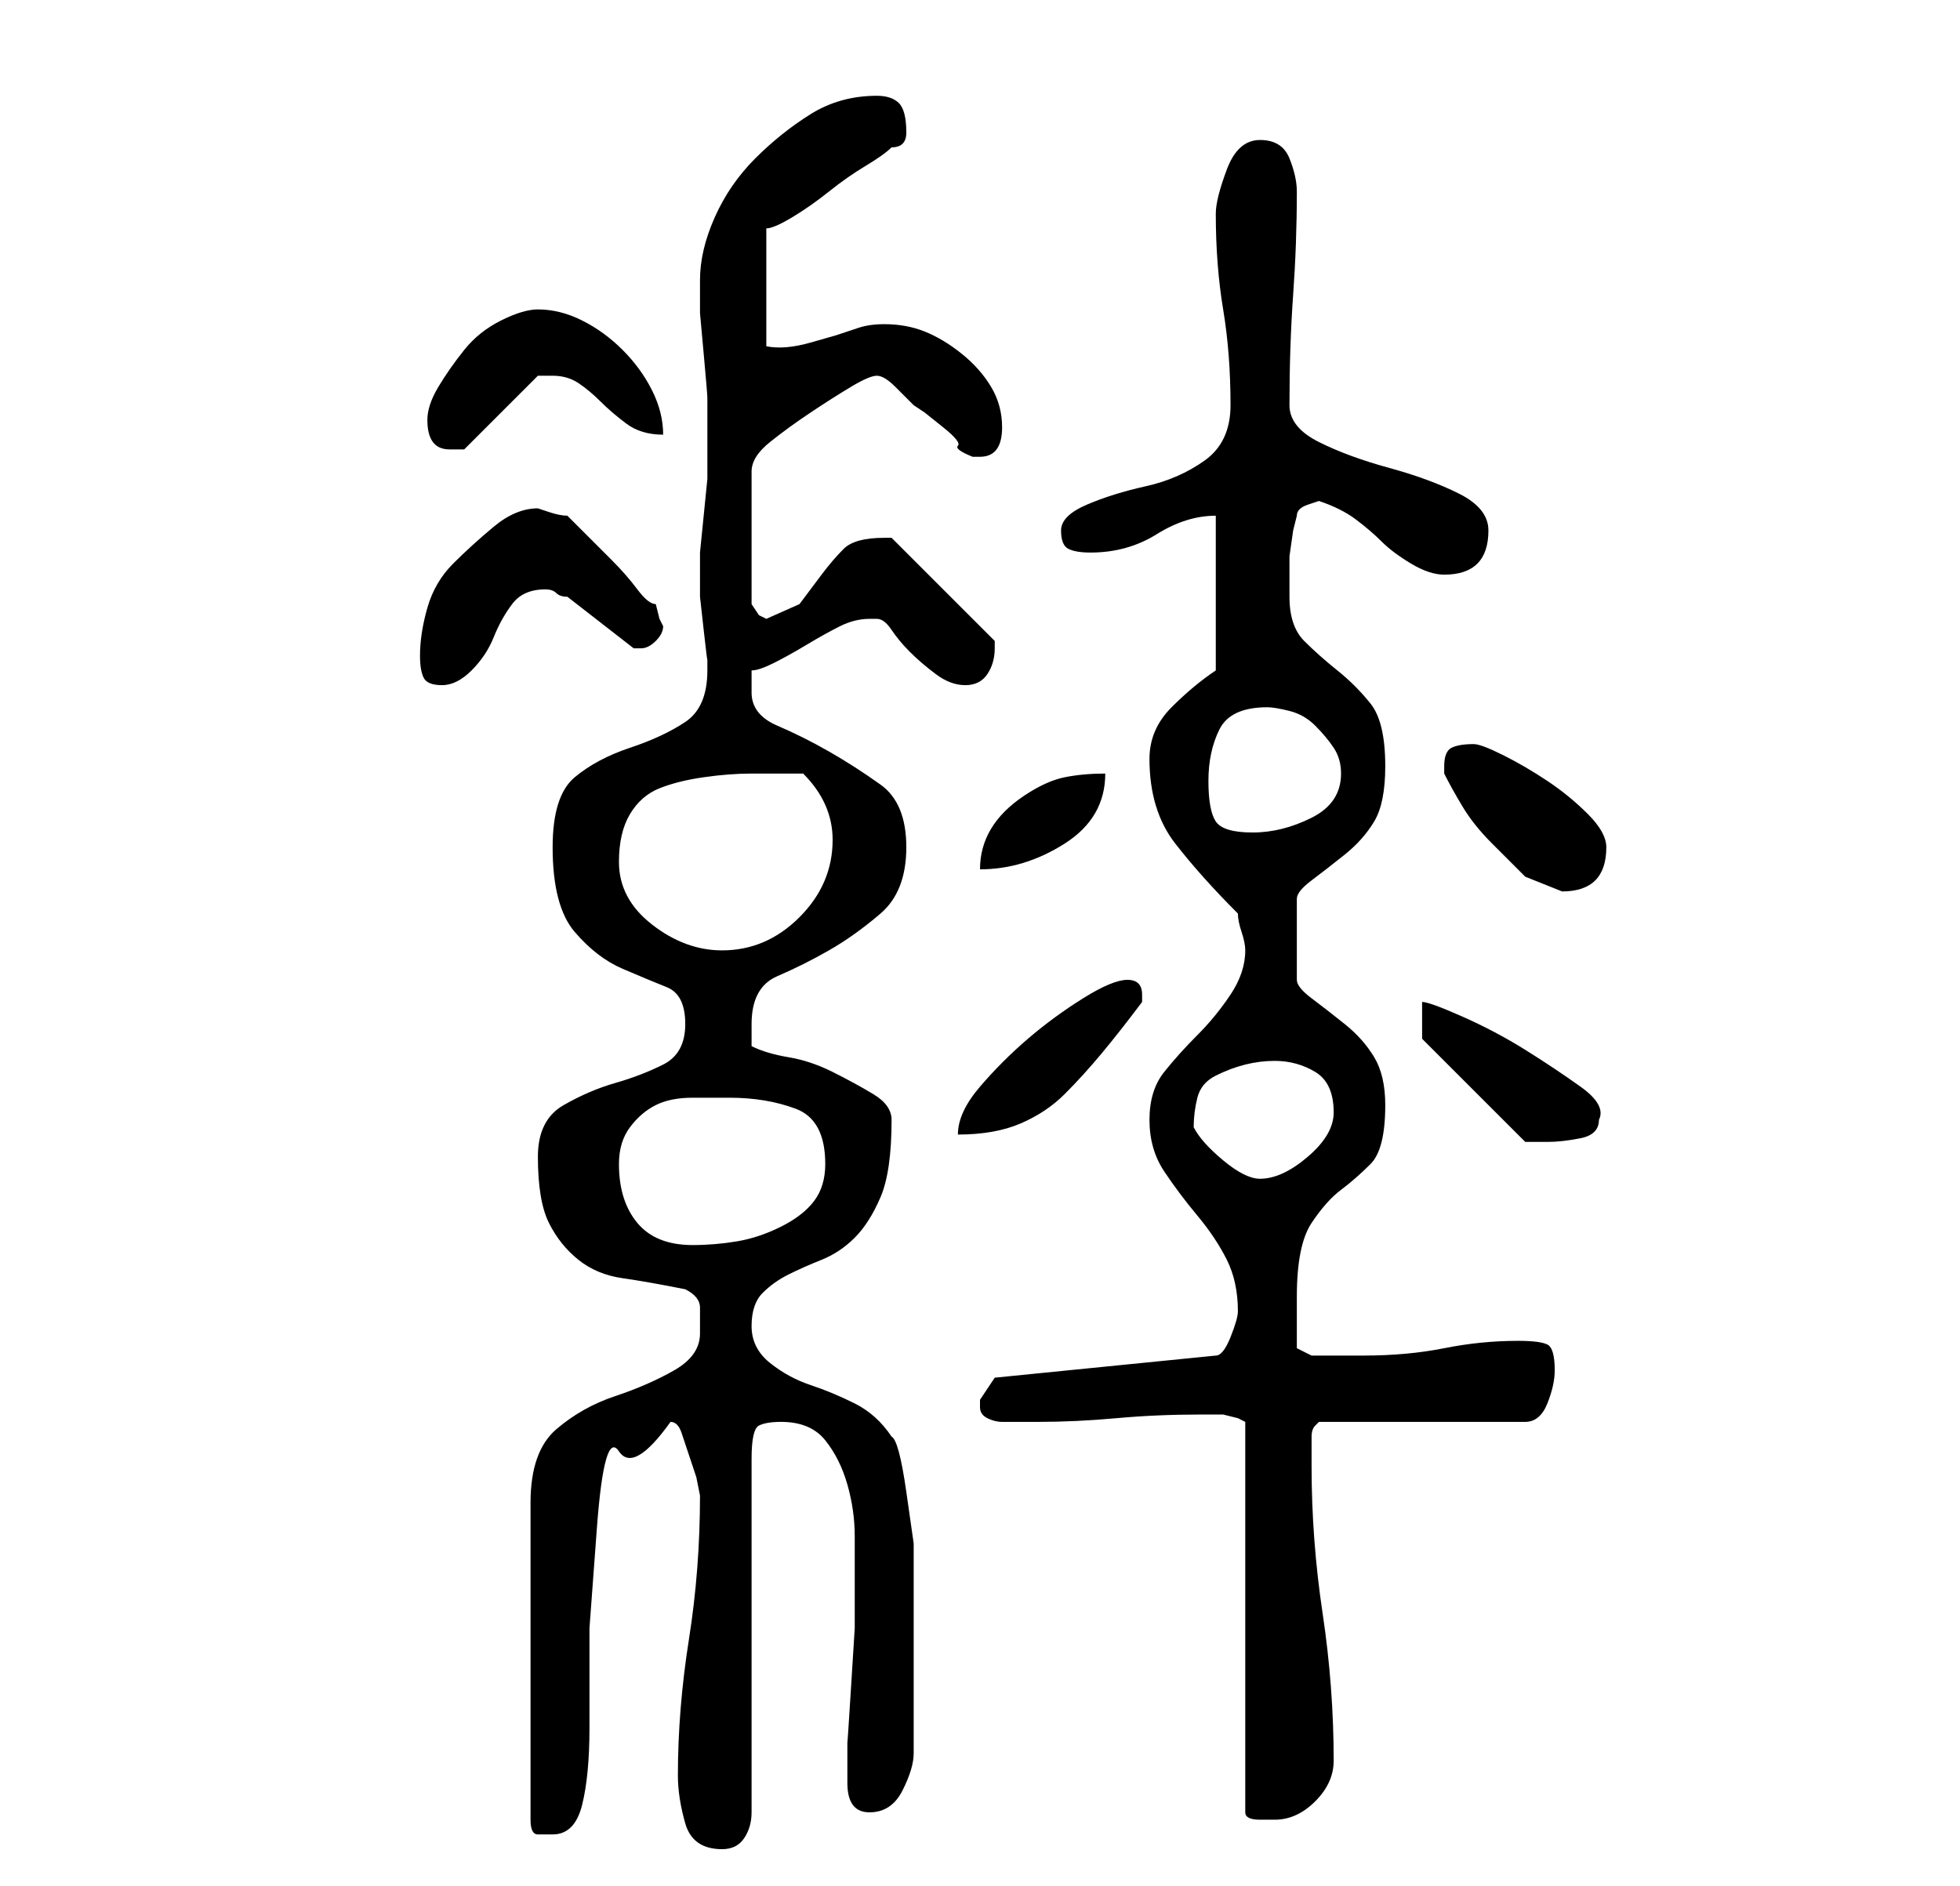 <?xml version="1.0" standalone="no"?>
<!DOCTYPE svg PUBLIC "-//W3C//DTD SVG 1.1//EN" "http://www.w3.org/Graphics/SVG/1.1/DTD/svg11.dtd" >
<svg xmlns="http://www.w3.org/2000/svg" xmlns:xlink="http://www.w3.org/1999/xlink" version="1.1" viewBox="-10 0 266 256">
   <path fill="currentColor"
d="M82 241q0 3 1 6.5t5 3.5q2 0 3 -1.5t1 -3.5v-48q0 -4 1 -4.5t3 -0.5q4 0 6 2.5t3 6t1 7v6.5v2v4t-0.5 8t-0.5 7.5v4.5v1q0 4 3 4t4.5 -3t1.5 -5v-2.5v-3.5v-5v-2v-8v-7.5t-1 -7t-2 -7.5q-2 -3 -5 -4.5t-6 -2.5t-5.5 -3t-2.5 -5t1.5 -4.5t3.5 -2.5t4.5 -2t4.5 -3t3.5 -5.5
t1.5 -10.5q0 -2 -2.5 -3.5t-5.5 -3t-6 -2t-5 -1.5v-3q0 -5 3.5 -6.5t7 -3.5t7 -5t3.5 -9t-3.5 -8.5t-7 -4.5t-7 -3.5t-3.5 -4.5v-3q1 0 3 -1t4.5 -2.5t4.5 -2.5t4 -1h1v0q1 0 2 1.5t2.5 3t3.5 3t4 1.5t3 -1.5t1 -3.5v-1l-14 -14h-1q-4 0 -5.5 1.5t-3 3.5l-3 4t-4.5 2
l-1 -0.5t-1 -1.5v-18q0 -2 2.5 -4t5.5 -4t5.5 -3.5t3.5 -1.5t2.5 1.5l2.5 2.5l1.5 1t2.5 2t2 2.5t2 1.5h0.5h0.5q3 0 3 -4q0 -3 -1.5 -5.5t-4 -4.5t-5 -3t-5.5 -1q-2 0 -3.5 0.5l-3 1t-3.5 1t-6 0.5v-16q1 0 3.5 -1.5t5 -3.5t5 -3.5t3.5 -2.5q1 0 1.5 -0.5t0.5 -1.5
q0 -3 -1 -4t-3 -1q-5 0 -9 2.5t-7.5 6t-5.5 8t-2 8.5v1v3.5t0.5 5.5t0.5 6v3v3v2v3t-0.5 5t-0.5 5v3v0v1v2t0.5 4.5t0.5 4v1.5q0 5 -3 7t-7.5 3.5t-7.5 4t-3 9.5q0 8 3 11.5t6.5 5t6 2.5t2.5 5t-3 5.5t-6.5 2.5t-7 3t-3.5 7q0 6 1.5 9t4 5t6 2.5t8.5 1.5q2 1 2 2.5v3.5
q0 3 -3.5 5t-8 3.5t-8 4.5t-3.5 10v43q0 2 1 2h2q3 0 4 -4t1 -10.5v-13.5t1 -13.5t3 -10.5t7 -4q1 0 1.5 1.5l1 3l1 3t0.5 2.5q0 10 -1.5 19.5t-1.5 18.5zM153 192h1h2t2 0.5l1 0.5v53q0 1 2 1h2q3 0 5.5 -2.5t2.5 -5.5q0 -10 -1.5 -20t-1.5 -20v-4q0 -1 0.5 -1.5l0.5 -0.5
h28q2 0 3 -2.5t1 -4.5q0 -3 -1 -3.5t-4 -0.5q-5 0 -10 1t-11 1h-4h-3l-2 -1v-3v-4q0 -7 2 -10t4 -4.5t4 -3.5t2 -8q0 -4 -1.5 -6.5t-4 -4.5t-4.5 -3.5t-2 -2.5v-11q0 -1 2 -2.5t4.5 -3.5t4 -4.5t1.5 -7.5q0 -6 -2 -8.5t-4.5 -4.5t-4.5 -4t-2 -6v-2.5v-3t0.5 -3.5l0.5 -2
q0 -1 1.5 -1.5l1.5 -0.5q3 1 5 2.5t3.5 3t4 3t4.5 1.5q3 0 4.5 -1.5t1.5 -4.5t-4 -5t-9.5 -3.5t-9.5 -3.5t-4 -5q0 -8 0.5 -15t0.5 -14q0 -2 -1 -4.5t-4 -2.5t-4.5 4t-1.5 6q0 7 1 13t1 13q0 5 -3.5 7.5t-8 3.5t-8 2.5t-3.5 3.5t1 2.5t3 0.5q5 0 9 -2.5t8 -2.5v21q-3 2 -6 5
t-3 7q0 7 3.5 11.5t8.5 9.5q0 1 0.5 2.5t0.5 2.5q0 3 -2 6t-4.5 5.5t-4.5 5t-2 6.5t2 7t4.5 6t4 6t1.5 7q0 1 -1 3.5t-2 2.5l-30 3l-1 1.5l-1 1.5v1v0q0 1 1 1.5t2 0.5h3h2q5 0 10.5 -0.5t11.5 -0.5zM74 158q0 -3 1.5 -5t3.5 -3t5 -1h5q5 0 9 1.5t4 7.5q0 3 -1.5 5t-4.5 3.5
t-6 2t-6 0.5q-5 0 -7.5 -3t-2.5 -8zM152 153q0 -2 0.5 -4t2.5 -3t4 -1.5t4 -0.5q3 0 5.5 1.5t2.5 5.5q0 3 -3.5 6t-6.5 3q-2 0 -5 -2.5t-4 -4.5zM183 141l14 14h1h2q2 0 4.5 -0.5t2.5 -2.5q1 -2 -2.5 -4.5t-7.5 -5t-8.5 -4.5t-5.5 -2v5zM143 133q-2 0 -6 2.5t-7.5 5.5
t-6.5 6.5t-3 6.5q5 0 8.5 -1.5t6 -4t5 -5.5t5.5 -7v0v-1q0 -1 -0.5 -1.5t-1.5 -0.5v0zM74 117q0 -4 1.5 -6.5t4 -3.5t6 -1.5t6.5 -0.5h3h4q4 4 4 9q0 6 -4.5 10.5t-10.5 4.5q-5 0 -9.5 -3.5t-4.5 -8.5zM186 105q1 2 2.5 4.5t4 5l4.5 4.5t5 2q6 0 6 -6q0 -2 -2.5 -4.5
t-5.5 -4.5t-6 -3.5t-4 -1.5q-2 0 -3 0.5t-1 2.5v0.5v0.5zM140 105q-3 0 -5.5 0.5t-5.5 2.5t-4.5 4.5t-1.5 5.5q6 0 11.5 -3.5t5.5 -9.5zM154 106q0 -4 1.5 -7t6.5 -3q1 0 3 0.5t3.5 2t2.5 3t1 3.5q0 4 -4 6t-8 2t-5 -1.5t-1 -5.5zM47 89q0 2 0.5 3t2.5 1t4 -2t3 -4.5
t2.5 -4.5t4.5 -2q1 0 1.5 0.5t1.5 0.5l9 7h1v0q1 0 2 -1t1 -2l-0.5 -1t-0.5 -2q-1 0 -2.5 -2t-3.5 -4l-4 -4l-2 -2q-1 0 -2.5 -0.5l-1.5 -0.5q-3 0 -6 2.5t-5.5 5t-3.5 6t-1 6.5zM48 57q0 4 3 4h1h1l10 -10h1h1q2 0 3.5 1t3 2.5t3.5 3t5 1.5q0 -3 -1.5 -6t-4 -5.5t-5.5 -4
t-6 -1.5q-2 0 -5 1.5t-5 4t-3.5 5t-1.5 4.5z" />
</svg>
